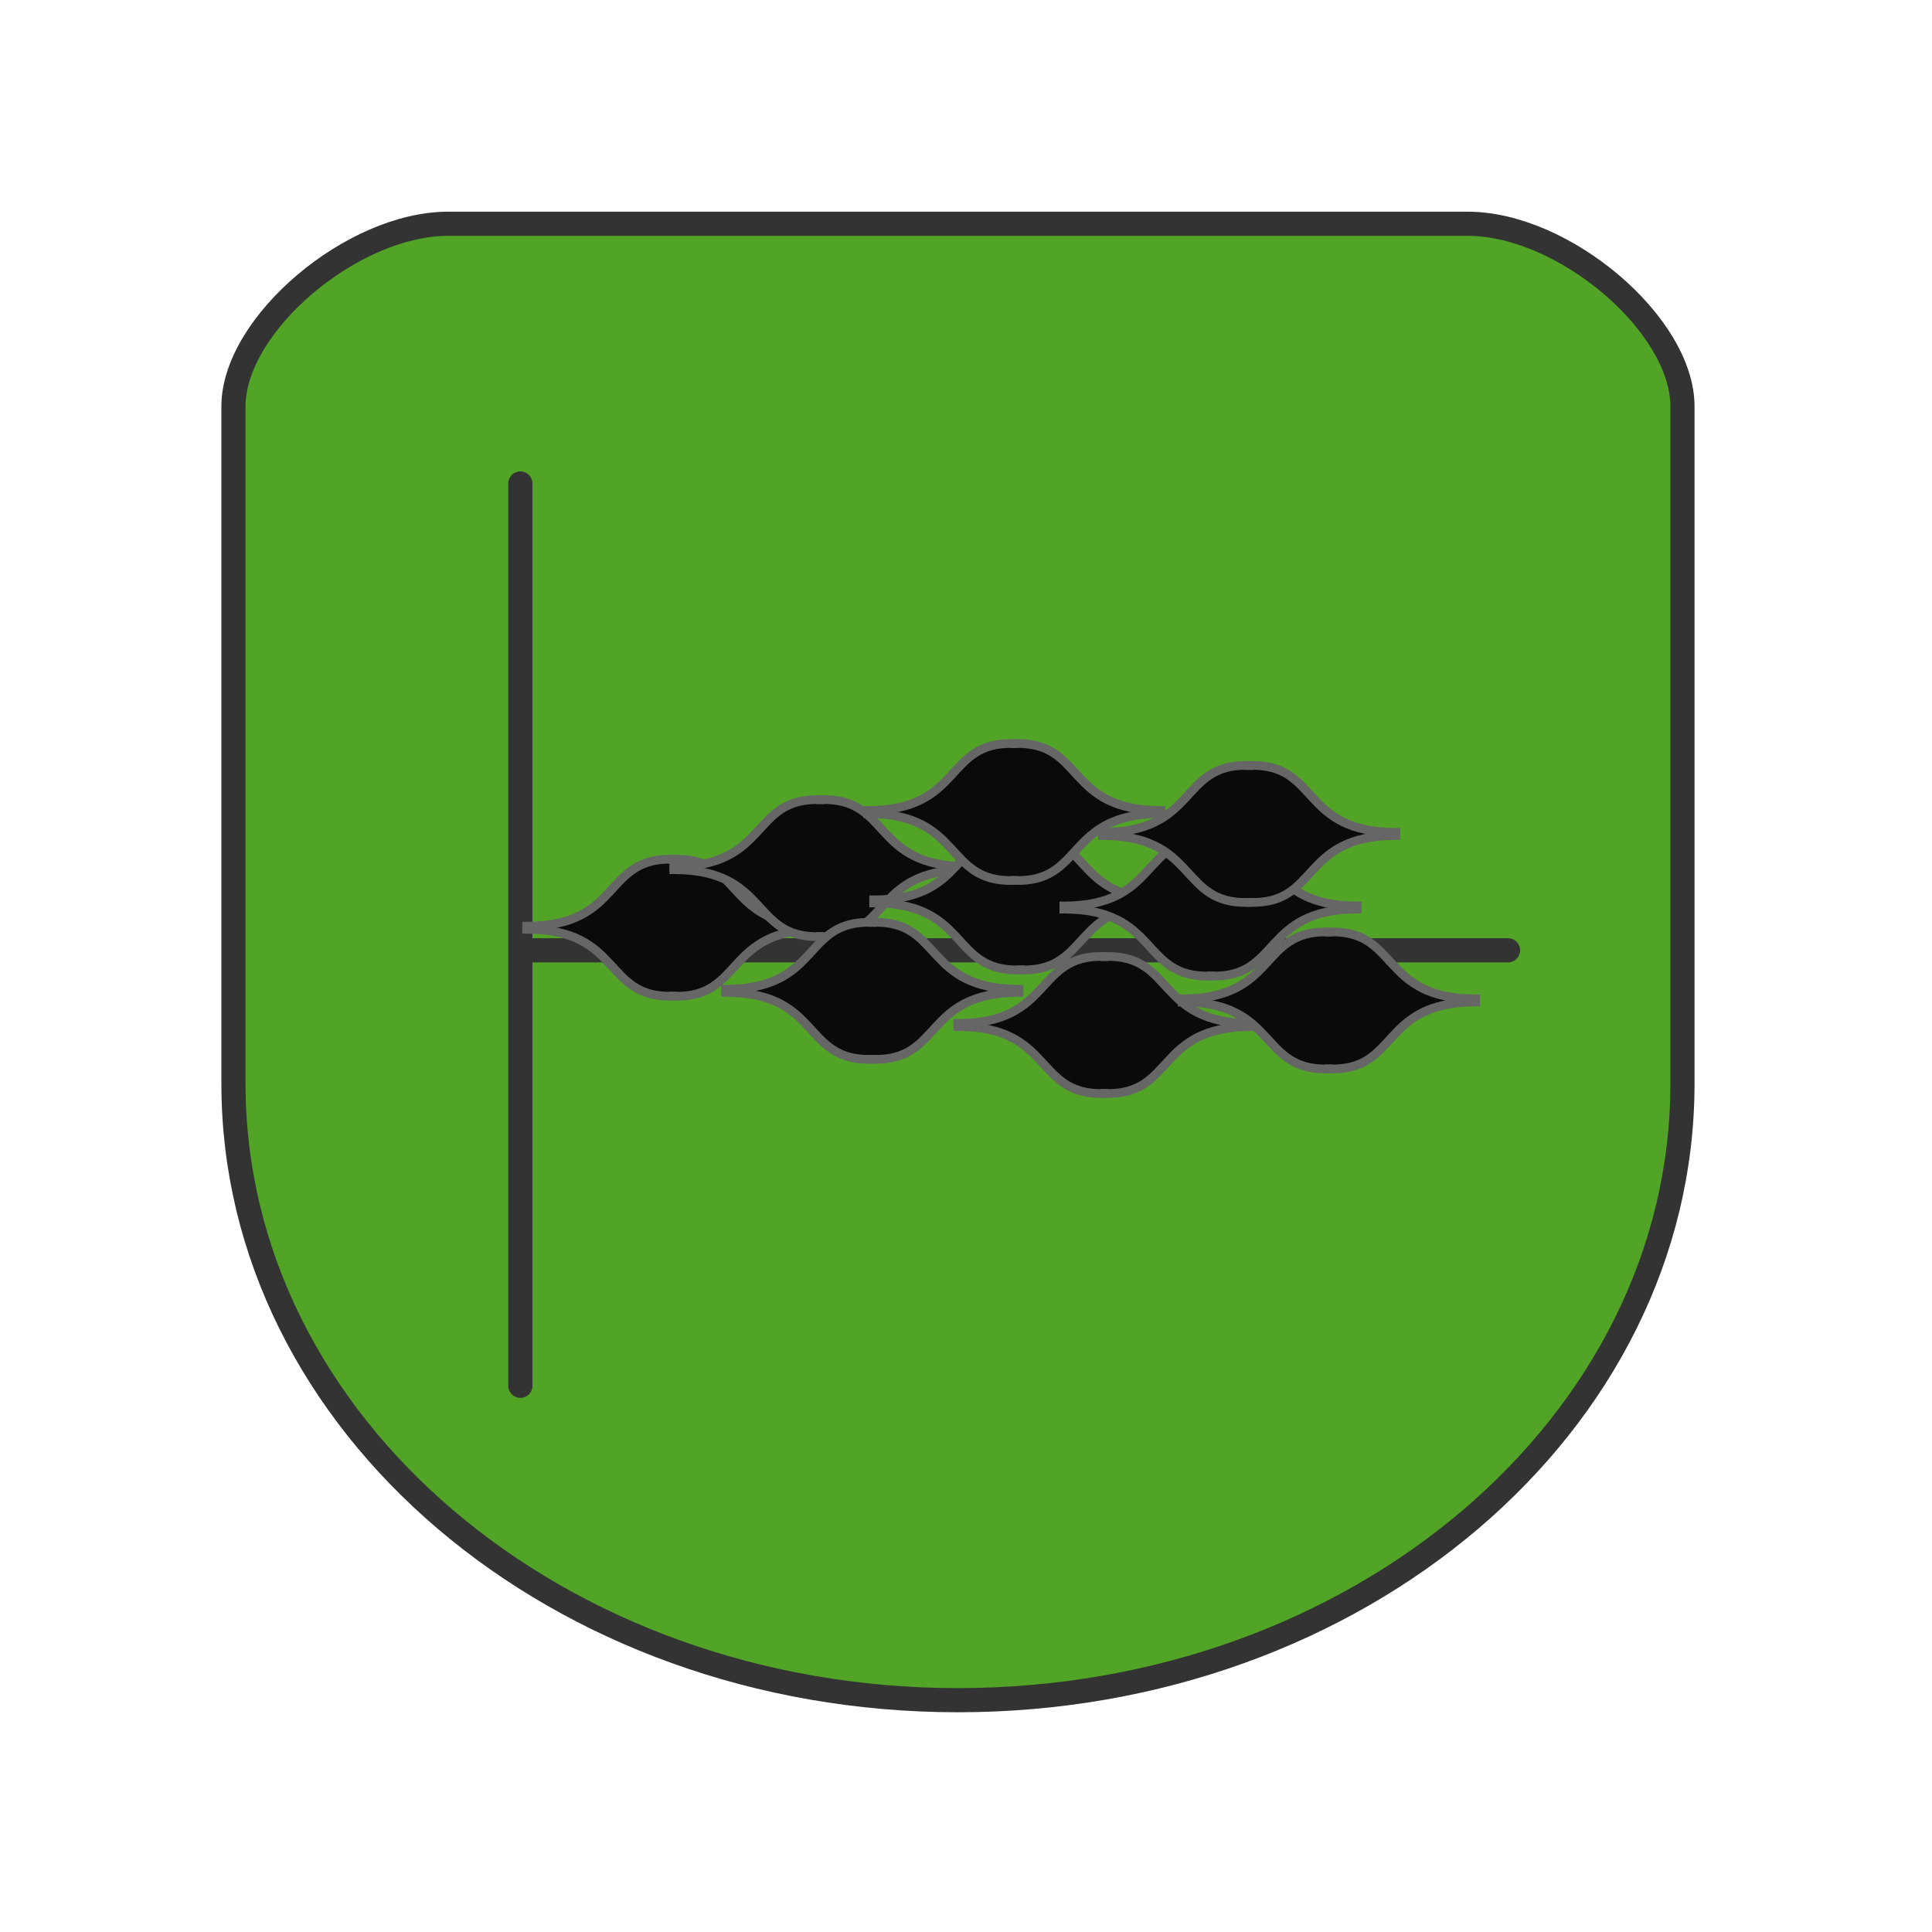 <?xml version="1.0" encoding="utf-8"?>
<!-- Generator: Adobe Illustrator 13.0.0, SVG Export Plug-In . SVG Version: 6.00 Build 14576)  -->
<!DOCTYPE svg PUBLIC "-//W3C//DTD SVG 1.1//EN" "http://www.w3.org/Graphics/SVG/1.1/DTD/svg11.dtd">
<svg version="1.1" id="Layer_1" xmlns="http://www.w3.org/2000/svg" xmlns:xlink="http://www.w3.org/1999/xlink" x="0px" y="0px"
	 width="80px" height="80px" viewBox="0 0 80 80" enable-background="new 0 0 80 80" xml:space="preserve">
<path fill="#51A425" stroke="#333333" stroke-linecap="square" d="M9.667,16.825c0-3.389,4.911-7.559,8.888-7.559h42.222
	c3.979,0,8.89,4.171,8.89,7.559v28.048c0,14.099-13.424,25.528-30,25.528c-16.577,0-30-11.43-30-25.528V16.825z"/>
<line fill="none" stroke="#333333" stroke-linecap="round" stroke-linejoin="round" x1="21.547" y1="20.02" x2="21.547" y2="57.383"/>
<line fill="none" stroke="#333333" stroke-linecap="round" stroke-linejoin="round" x1="21.68" y1="39.35" x2="62.444" y2="39.35"/>
<g>
	<g>
		<g id="XMLID_1_">
			<g>
				<path fill="#0A0A0A" d="M27.903,35.58c2.909-0.087,2.073,2.77,6.053,2.77v0.131c-3.98,0-3.144,2.856-6.053,2.77H27.86
					c-2.9,0.087-2.073-2.77-6.053-2.77V38.35c3.98,0,3.153-2.856,6.053-2.77H27.903z"/>
			</g>
			<g>
				<path fill="none" stroke="#666666" stroke-width="0.36" stroke-linecap="square" stroke-linejoin="round" d="M21.807,38.35
					c3.98,0,3.153-2.856,6.053-2.77"/>
				<path fill="none" stroke="#666666" stroke-width="0.36" stroke-linecap="square" stroke-linejoin="round" d="M33.956,38.35
					c-3.98,0-3.144-2.856-6.053-2.77"/>
				<path fill="none" stroke="#666666" stroke-width="0.36" stroke-linecap="square" stroke-linejoin="round" d="M33.956,38.48
					c-3.98,0-3.144,2.856-6.053,2.77"/>
				<path fill="none" stroke="#666666" stroke-width="0.36" stroke-linecap="square" stroke-linejoin="round" d="M21.807,38.48
					c3.98,0,3.153,2.856,6.053,2.77"/>
			</g>
		</g>
	</g>
</g>
<g>
	<g>
		<g id="XMLID_2_">
			<g>
				<path fill="#0A0A0A" d="M40.053,35.882v0.13c-3.98,0-3.144,2.857-6.053,2.77h-0.044c-2.9,0.087-2.073-2.77-6.053-2.77v-0.13
					c3.98,0,3.153-2.857,6.053-2.77H34C36.909,33.025,36.073,35.882,40.053,35.882z"/>
			</g>
			<g>
				<path fill="none" stroke="#666666" stroke-width="0.36" stroke-linecap="square" stroke-linejoin="round" d="M27.903,35.882
					c3.98,0,3.153-2.857,6.053-2.77"/>
				<path fill="none" stroke="#666666" stroke-width="0.36" stroke-linecap="square" stroke-linejoin="round" d="M40.053,35.882
					c-3.98,0-3.144-2.857-6.053-2.77"/>
				<path fill="none" stroke="#666666" stroke-width="0.36" stroke-linecap="square" stroke-linejoin="round" d="M40.053,36.012
					c-3.98,0-3.144,2.857-6.053,2.77"/>
				<path fill="none" stroke="#666666" stroke-width="0.36" stroke-linecap="square" stroke-linejoin="round" d="M27.903,36.012
					c3.98,0,3.153,2.857,6.053,2.77"/>
			</g>
		</g>
	</g>
</g>
<g>
	<g>
		<g id="XMLID_3_">
			<g>
				<path fill="#0A0A0A" d="M42.193,40.962v0.131c-3.98,0-3.144,2.856-6.053,2.77h-0.043c-2.9,0.087-2.073-2.77-6.053-2.77v-0.131
					c3.98,0,3.153-2.857,6.053-2.77h0.043C39.049,38.105,38.213,40.962,42.193,40.962z"/>
			</g>
			<g>
				<path fill="none" stroke="#666666" stroke-width="0.36" stroke-linecap="square" stroke-linejoin="round" d="M30.044,40.962
					c3.98,0,3.153-2.857,6.053-2.77"/>
				<path fill="none" stroke="#666666" stroke-width="0.36" stroke-linecap="square" stroke-linejoin="round" d="M42.193,40.962
					c-3.98,0-3.144-2.857-6.053-2.77"/>
				<path fill="none" stroke="#666666" stroke-width="0.36" stroke-linecap="square" stroke-linejoin="round" d="M42.193,41.093
					c-3.98,0-3.144,2.856-6.053,2.77"/>
				<path fill="none" stroke="#666666" stroke-width="0.36" stroke-linecap="square" stroke-linejoin="round" d="M30.044,41.093
					c3.98,0,3.153,2.856,6.053,2.77"/>
			</g>
		</g>
	</g>
</g>
<g>
	<g>
		<g id="XMLID_4_">
			<g>
				<path fill="#0A0A0A" d="M48.326,37.26v0.131c-3.979,0-3.144,2.856-6.053,2.77H42.23c-2.9,0.087-2.073-2.77-6.053-2.77V37.26
					c3.98,0,3.153-2.856,6.053-2.77h0.043C45.183,34.404,44.347,37.26,48.326,37.26z"/>
			</g>
			<g>
				<path fill="none" stroke="#666666" stroke-width="0.36" stroke-linecap="square" stroke-linejoin="round" d="M36.177,37.26
					c3.98,0,3.153-2.856,6.053-2.77"/>
				<path fill="none" stroke="#666666" stroke-width="0.36" stroke-linecap="square" stroke-linejoin="round" d="M48.326,37.26
					c-3.979,0-3.144-2.856-6.053-2.77"/>
				<path fill="none" stroke="#666666" stroke-width="0.36" stroke-linecap="square" stroke-linejoin="round" d="M48.326,37.391
					c-3.979,0-3.144,2.856-6.053,2.77"/>
				<path fill="none" stroke="#666666" stroke-width="0.36" stroke-linecap="square" stroke-linejoin="round" d="M36.177,37.391
					c3.98,0,3.153,2.856,6.053,2.77"/>
			</g>
		</g>
	</g>
</g>
<g>
	<g>
		<g id="XMLID_5_">
			<g>
				<path fill="#0A0A0A" d="M51.811,42.377v0.131c-3.98,0-3.145,2.856-6.054,2.77h-0.043c-2.9,0.087-2.073-2.77-6.053-2.77v-0.131
					c3.98,0,3.153-2.856,6.053-2.77h0.043C48.666,39.521,47.83,42.377,51.811,42.377z"/>
			</g>
			<g>
				<path fill="none" stroke="#666666" stroke-width="0.36" stroke-linecap="square" stroke-linejoin="round" d="M39.661,42.377
					c3.98,0,3.153-2.856,6.053-2.77"/>
				<path fill="none" stroke="#666666" stroke-width="0.36" stroke-linecap="square" stroke-linejoin="round" d="M51.811,42.377
					c-3.98,0-3.145-2.856-6.054-2.77"/>
				<path fill="none" stroke="#666666" stroke-width="0.36" stroke-linecap="square" stroke-linejoin="round" d="M51.811,42.508
					c-3.98,0-3.145,2.856-6.054,2.77"/>
				<path fill="none" stroke="#666666" stroke-width="0.36" stroke-linecap="square" stroke-linejoin="round" d="M39.661,42.508
					c3.98,0,3.153,2.856,6.053,2.77"/>
			</g>
		</g>
	</g>
</g>
<g>
	<g>
		<g id="XMLID_6_">
			<g>
				<path fill="#0A0A0A" d="M48.073,33.559v0.13c-3.98,0-3.145,2.857-6.053,2.77h-0.044c-2.9,0.087-2.073-2.77-6.053-2.77v-0.13
					c3.98,0,3.152-2.857,6.053-2.77h0.044C44.929,30.702,44.093,33.559,48.073,33.559z"/>
			</g>
			<g>
				<path fill="none" stroke="#666666" stroke-width="0.36" stroke-linecap="square" stroke-linejoin="round" d="M35.924,33.559
					c3.98,0,3.152-2.857,6.053-2.77"/>
				<path fill="none" stroke="#666666" stroke-width="0.36" stroke-linecap="square" stroke-linejoin="round" d="M48.073,33.559
					c-3.98,0-3.145-2.857-6.053-2.77"/>
				<path fill="none" stroke="#666666" stroke-width="0.36" stroke-linecap="square" stroke-linejoin="round" d="M48.073,33.689
					c-3.98,0-3.145,2.857-6.053,2.77"/>
				<path fill="none" stroke="#666666" stroke-width="0.36" stroke-linecap="square" stroke-linejoin="round" d="M35.924,33.689
					c3.98,0,3.152,2.857,6.053,2.77"/>
			</g>
		</g>
	</g>
</g>
<g>
	<g>
		<g id="XMLID_7_">
			<g>
				<path fill="#0A0A0A" d="M56.201,37.514v0.131c-3.979,0-3.144,2.856-6.053,2.77h-0.044c-2.899,0.087-2.072-2.77-6.053-2.77
					v-0.131c3.98,0,3.153-2.856,6.053-2.77h0.044C53.058,34.657,52.222,37.514,56.201,37.514z"/>
			</g>
			<g>
				<path fill="none" stroke="#666666" stroke-width="0.36" stroke-linecap="square" stroke-linejoin="round" d="M44.052,37.514
					c3.98,0,3.153-2.856,6.053-2.77"/>
				<path fill="none" stroke="#666666" stroke-width="0.36" stroke-linecap="square" stroke-linejoin="round" d="M56.201,37.514
					c-3.979,0-3.144-2.856-6.053-2.77"/>
				<path fill="none" stroke="#666666" stroke-width="0.36" stroke-linecap="square" stroke-linejoin="round" d="M56.201,37.645
					c-3.979,0-3.144,2.856-6.053,2.77"/>
				<path fill="none" stroke="#666666" stroke-width="0.36" stroke-linecap="square" stroke-linejoin="round" d="M44.052,37.645
					c3.98,0,3.153,2.856,6.053,2.77"/>
			</g>
		</g>
	</g>
</g>
<g>
	<g>
		<g id="XMLID_8_">
			<g>
				<path fill="#0A0A0A" d="M61.101,41.36v0.131c-3.98,0-3.145,2.856-6.053,2.77h-0.044c-2.9,0.087-2.073-2.77-6.053-2.77V41.36
					c3.979,0,3.152-2.856,6.053-2.769h0.044C57.956,38.504,57.12,41.36,61.101,41.36z"/>
			</g>
			<g>
				<path fill="none" stroke="#666666" stroke-width="0.36" stroke-linecap="square" stroke-linejoin="round" d="M48.951,41.36
					c3.979,0,3.152-2.856,6.053-2.769"/>
				<path fill="none" stroke="#666666" stroke-width="0.36" stroke-linecap="square" stroke-linejoin="round" d="M61.101,41.36
					c-3.98,0-3.145-2.856-6.053-2.769"/>
				<path fill="none" stroke="#666666" stroke-width="0.36" stroke-linecap="square" stroke-linejoin="round" d="M61.101,41.491
					c-3.98,0-3.145,2.856-6.053,2.77"/>
				<path fill="none" stroke="#666666" stroke-width="0.36" stroke-linecap="square" stroke-linejoin="round" d="M48.951,41.491
					c3.979,0,3.152,2.856,6.053,2.77"/>
			</g>
		</g>
	</g>
</g>
<g>
	<g>
		<g id="XMLID_9_">
			<g>
				<path fill="#0A0A0A" d="M57.798,34.466v0.131c-3.98,0-3.144,2.856-6.053,2.77h-0.044c-2.9,0.087-2.072-2.77-6.053-2.77v-0.131
					c3.98,0,3.152-2.856,6.053-2.77h0.044C54.654,31.61,53.817,34.466,57.798,34.466z"/>
			</g>
			<g>
				<path fill="none" stroke="#666666" stroke-width="0.36" stroke-linecap="square" stroke-linejoin="round" d="M45.648,34.466
					c3.98,0,3.152-2.856,6.053-2.77"/>
				<path fill="none" stroke="#666666" stroke-width="0.36" stroke-linecap="square" stroke-linejoin="round" d="M57.798,34.466
					c-3.98,0-3.144-2.856-6.053-2.77"/>
				<path fill="none" stroke="#666666" stroke-width="0.36" stroke-linecap="square" stroke-linejoin="round" d="M57.798,34.597
					c-3.98,0-3.144,2.856-6.053,2.77"/>
				<path fill="none" stroke="#666666" stroke-width="0.36" stroke-linecap="square" stroke-linejoin="round" d="M45.648,34.597
					c3.98,0,3.152,2.856,6.053,2.77"/>
			</g>
		</g>
	</g>
</g>
</svg>
